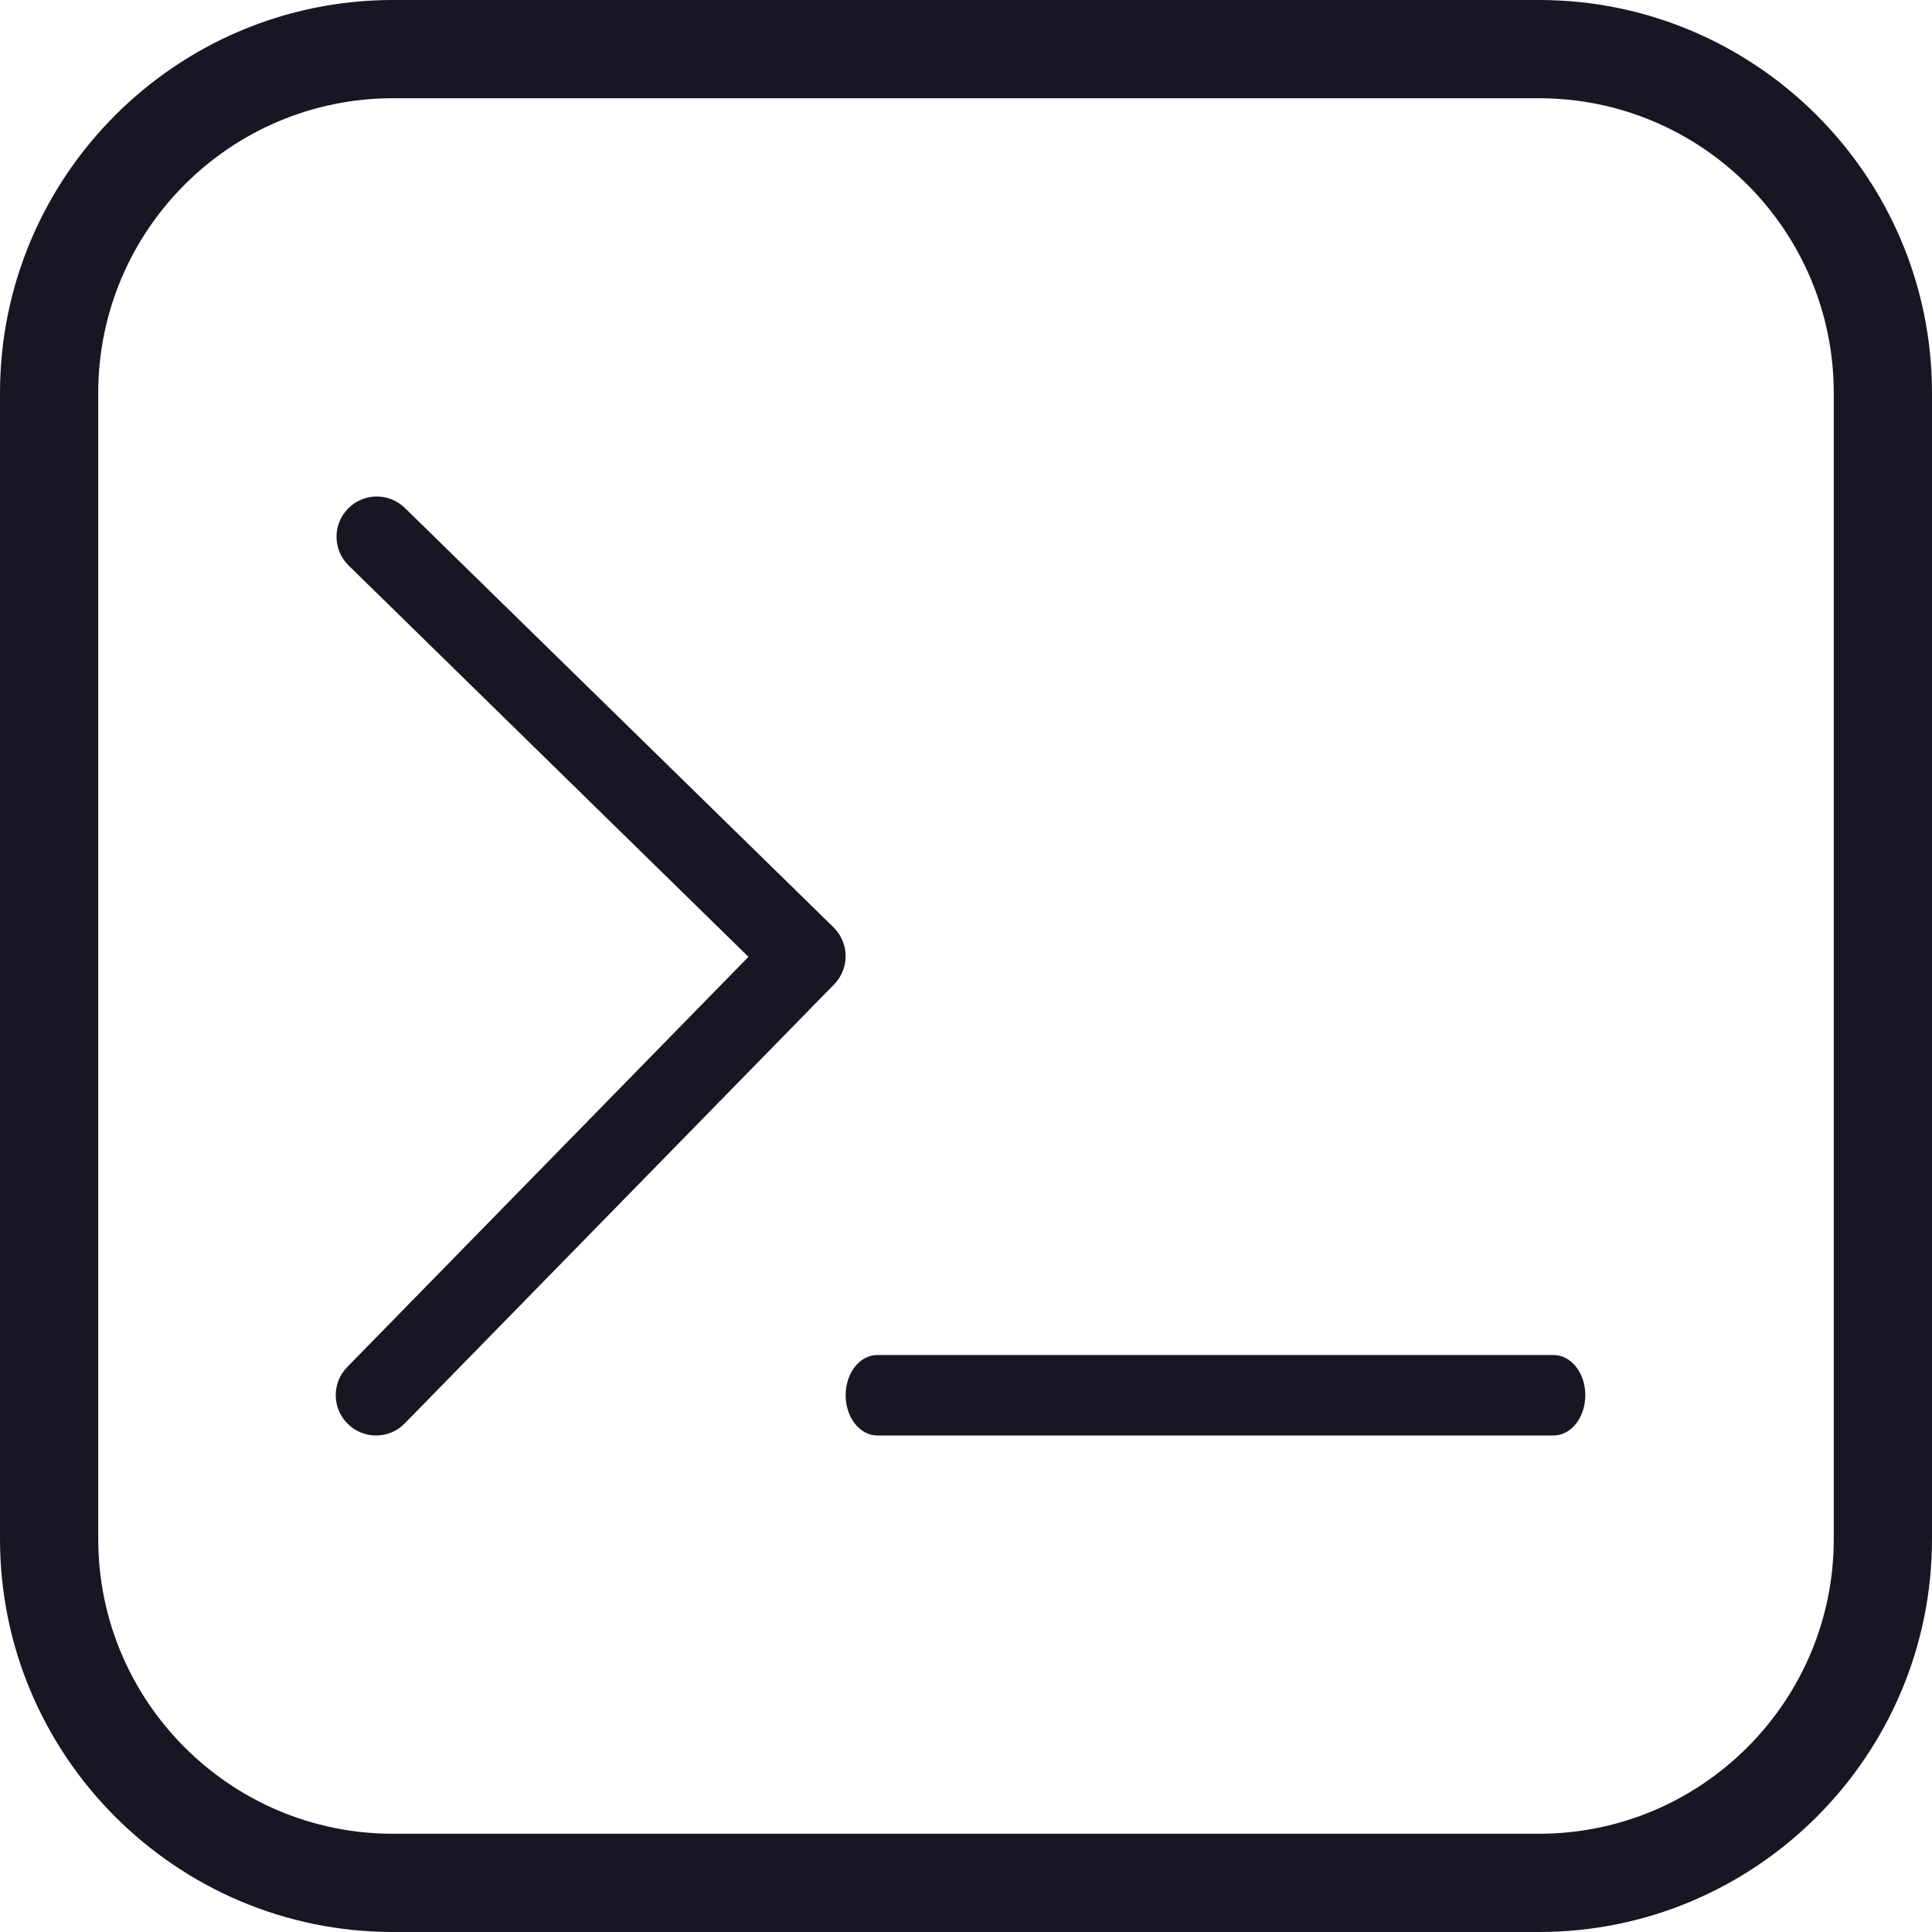 <svg width="20" height="20" viewBox="0 0 20 20" fill="none" xmlns="http://www.w3.org/2000/svg">
<g clip-path="url(#clip0_11426_133845)">
<path d="M4.192 5.259C4.027 5.098 3.763 5.1 3.603 5.265C3.441 5.43 3.445 5.693 3.609 5.854L7.748 9.905L3.594 14.152C3.433 14.316 3.437 14.58 3.601 14.741C3.682 14.82 3.787 14.86 3.892 14.86C4.001 14.86 4.109 14.819 4.19 14.735L8.635 10.19C8.796 10.025 8.793 9.762 8.629 9.6L4.192 5.259Z" fill="#171723"/>
<path d="M15.932 0H4.068C1.824 0 0 1.825 0 4.068V15.932C0 18.175 1.824 20 4.068 20H15.932C18.175 20 20 18.175 20 15.932V4.068C20 1.825 18.175 0 15.932 0ZM18.983 15.932C18.983 17.614 17.615 18.983 15.932 18.983H4.068C2.385 18.983 1.017 17.614 1.017 15.932V4.068C1.017 2.385 2.385 1.017 4.068 1.017H15.932C17.615 1.017 18.983 2.385 18.983 4.068V15.932Z" fill="#171723"/>
<path d="M16.083 14.027H9.082C8.901 14.027 8.754 14.213 8.754 14.443C8.754 14.674 8.901 14.86 9.082 14.86H16.083C16.264 14.86 16.411 14.674 16.411 14.443C16.411 14.213 16.264 14.027 16.083 14.027Z" fill="#171723"/>
</g>
<defs>
<clipPath id="clip0_11426_133845">
<rect width="20" height="20" fill="white"/>
</clipPath>
</defs>
</svg>
